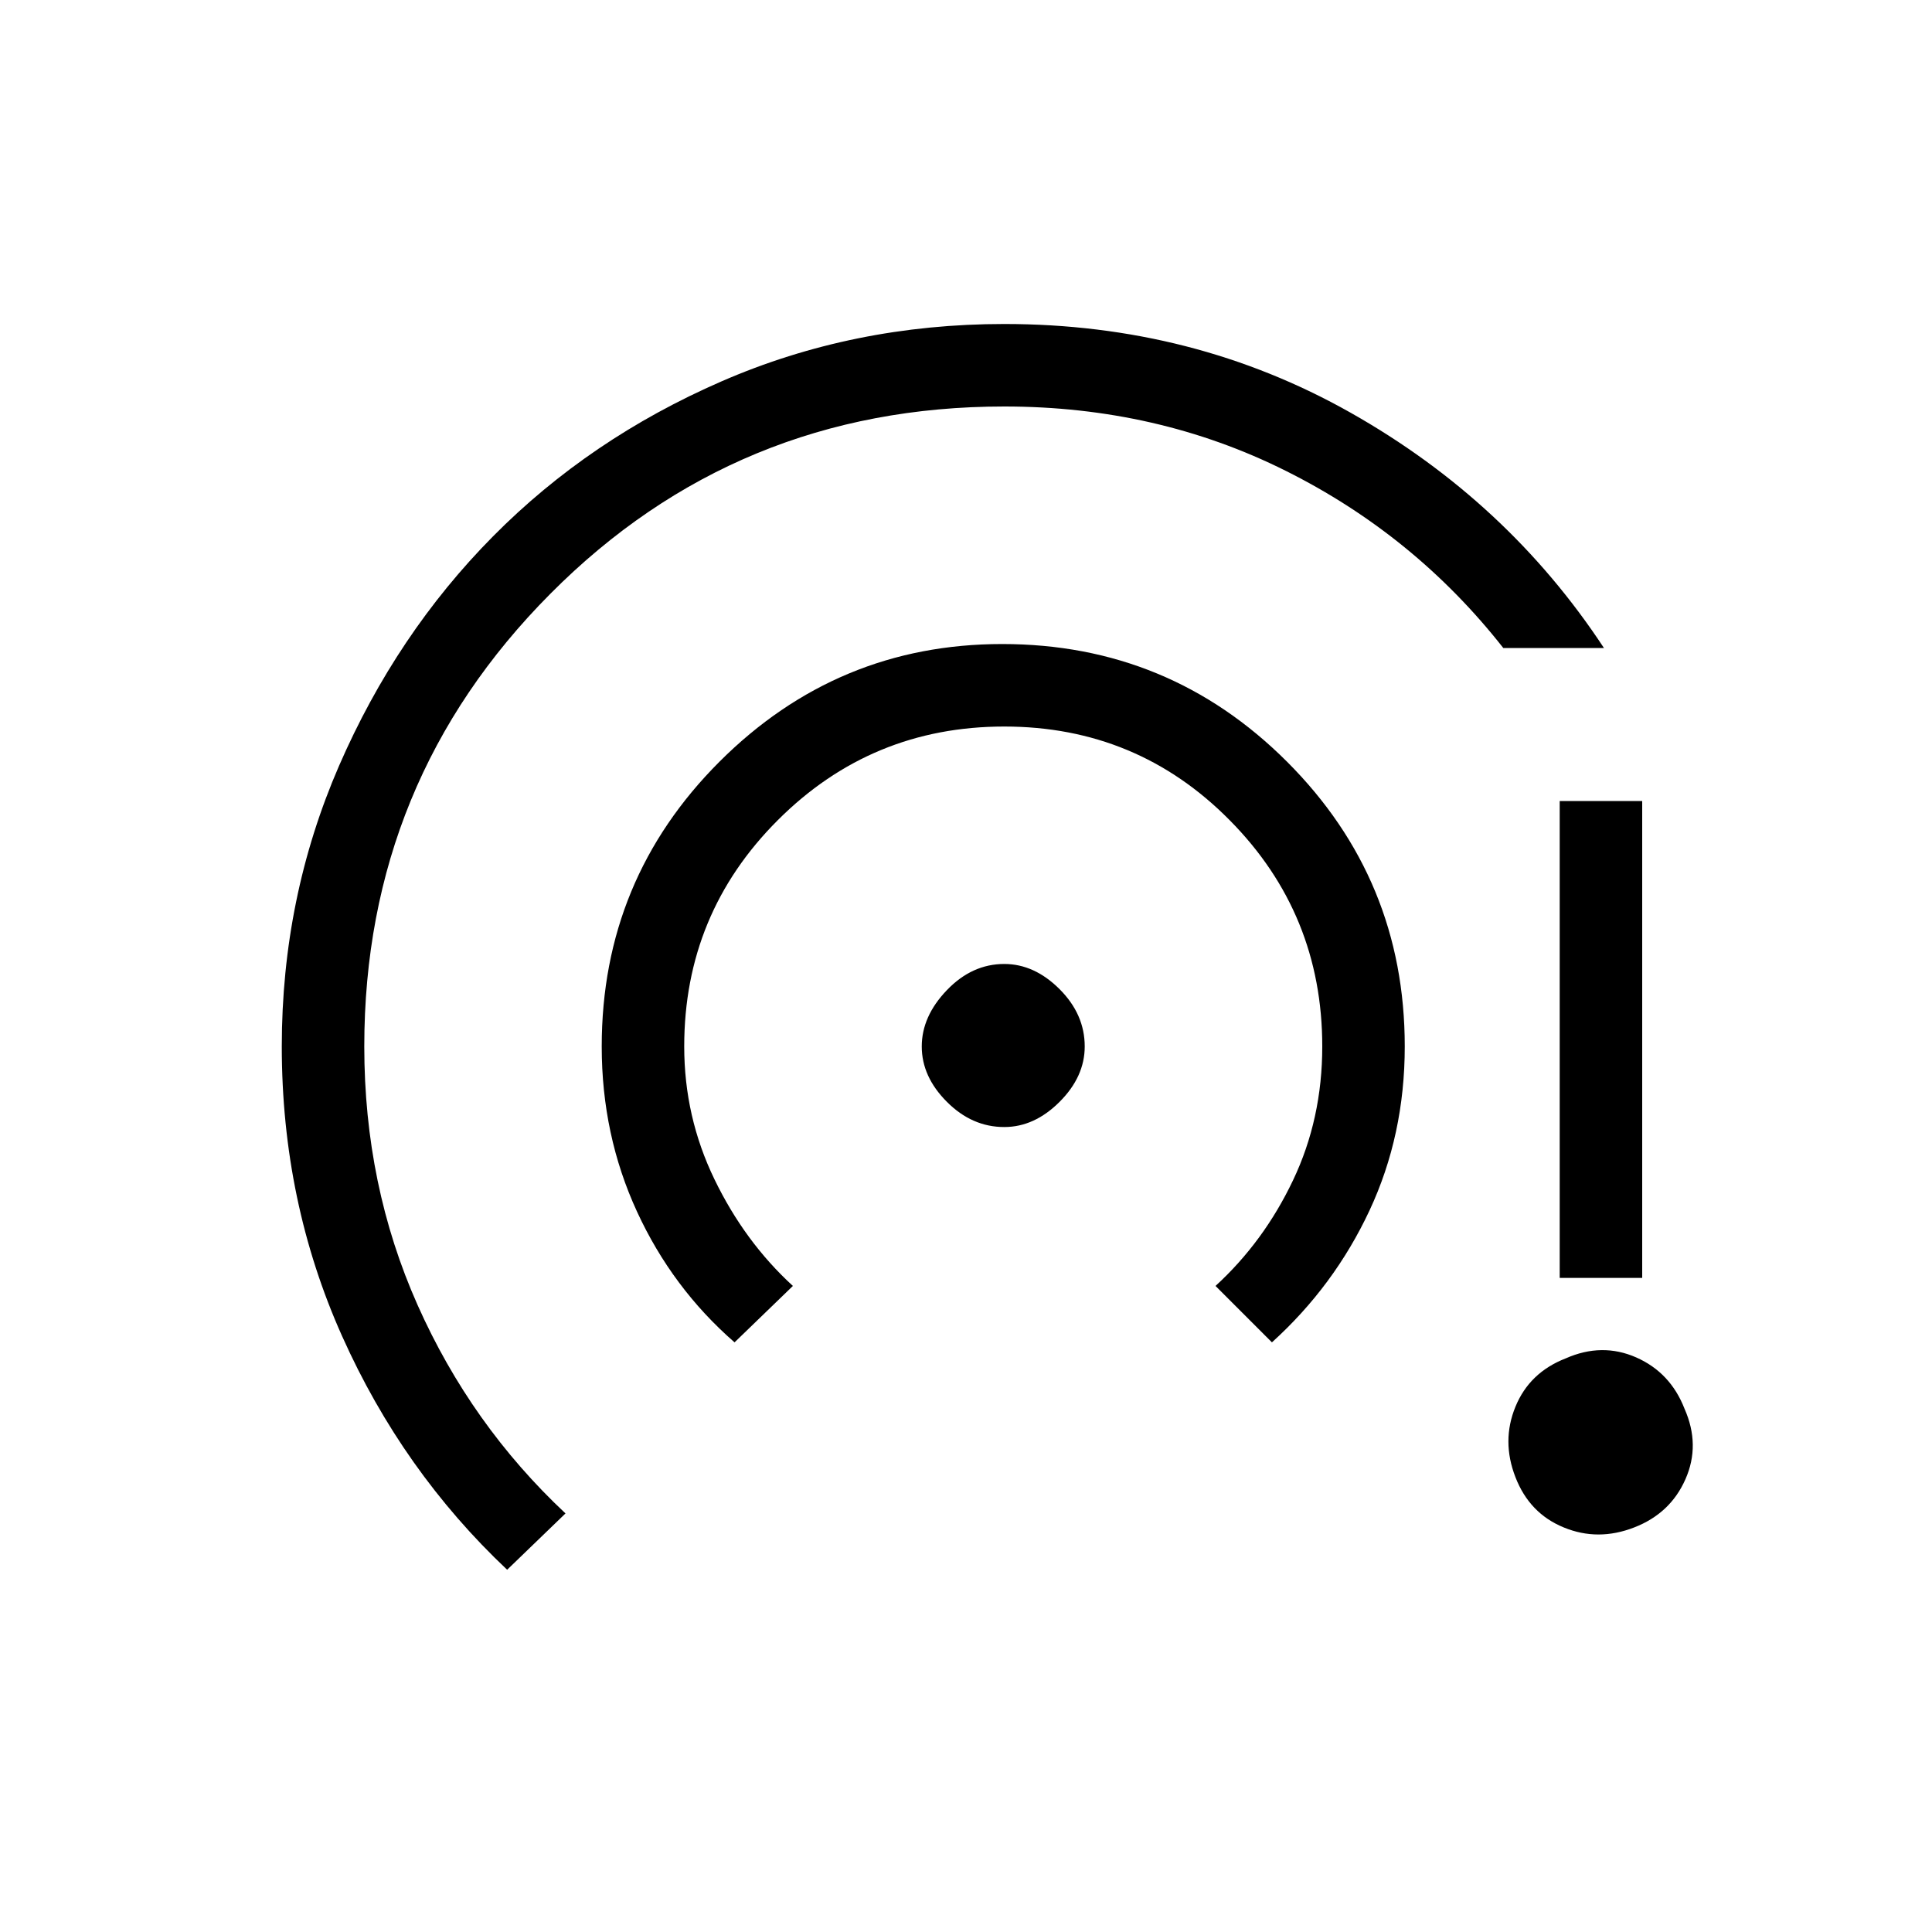 <svg xmlns="http://www.w3.org/2000/svg" height="20" width="20"><path d="M10.396 11.667Q10.062 11.667 9.802 11.406Q9.542 11.146 9.542 10.833Q9.542 10.521 9.802 10.25Q10.062 9.979 10.396 9.979Q10.708 9.979 10.969 10.24Q11.229 10.5 11.229 10.833Q11.229 11.146 10.969 11.406Q10.708 11.667 10.396 11.667ZM7.604 13.896Q6.958 13.333 6.594 12.542Q6.229 11.75 6.229 10.833Q6.229 9.104 7.448 7.885Q8.667 6.667 10.375 6.667Q12.104 6.667 13.323 7.885Q14.542 9.104 14.542 10.833Q14.542 11.75 14.177 12.531Q13.812 13.312 13.167 13.896L12.583 13.312Q13.083 12.854 13.385 12.219Q13.688 11.583 13.688 10.833Q13.688 9.458 12.729 8.49Q11.771 7.521 10.396 7.521Q9.021 7.521 8.052 8.49Q7.083 9.458 7.083 10.833Q7.083 11.562 7.396 12.208Q7.708 12.854 8.208 13.312ZM5.25 16.25Q4.167 15.229 3.542 13.833Q2.917 12.438 2.917 10.833Q2.917 9.292 3.51 7.927Q4.104 6.562 5.104 5.552Q6.104 4.542 7.469 3.948Q8.833 3.354 10.396 3.354Q12.354 3.354 13.979 4.271Q15.604 5.188 16.604 6.708H15.562Q14.646 5.542 13.312 4.875Q11.979 4.208 10.396 4.208Q7.625 4.208 5.698 6.146Q3.771 8.083 3.771 10.833Q3.771 12.271 4.323 13.51Q4.875 14.75 5.854 15.667ZM16.146 13.229V8.292H17V13.229ZM17.438 14.583Q17.604 14.958 17.448 15.312Q17.292 15.667 16.917 15.812Q16.542 15.958 16.188 15.812Q15.833 15.667 15.688 15.292Q15.542 14.917 15.688 14.562Q15.833 14.208 16.208 14.062Q16.583 13.896 16.938 14.052Q17.292 14.208 17.438 14.583Z"/></svg>